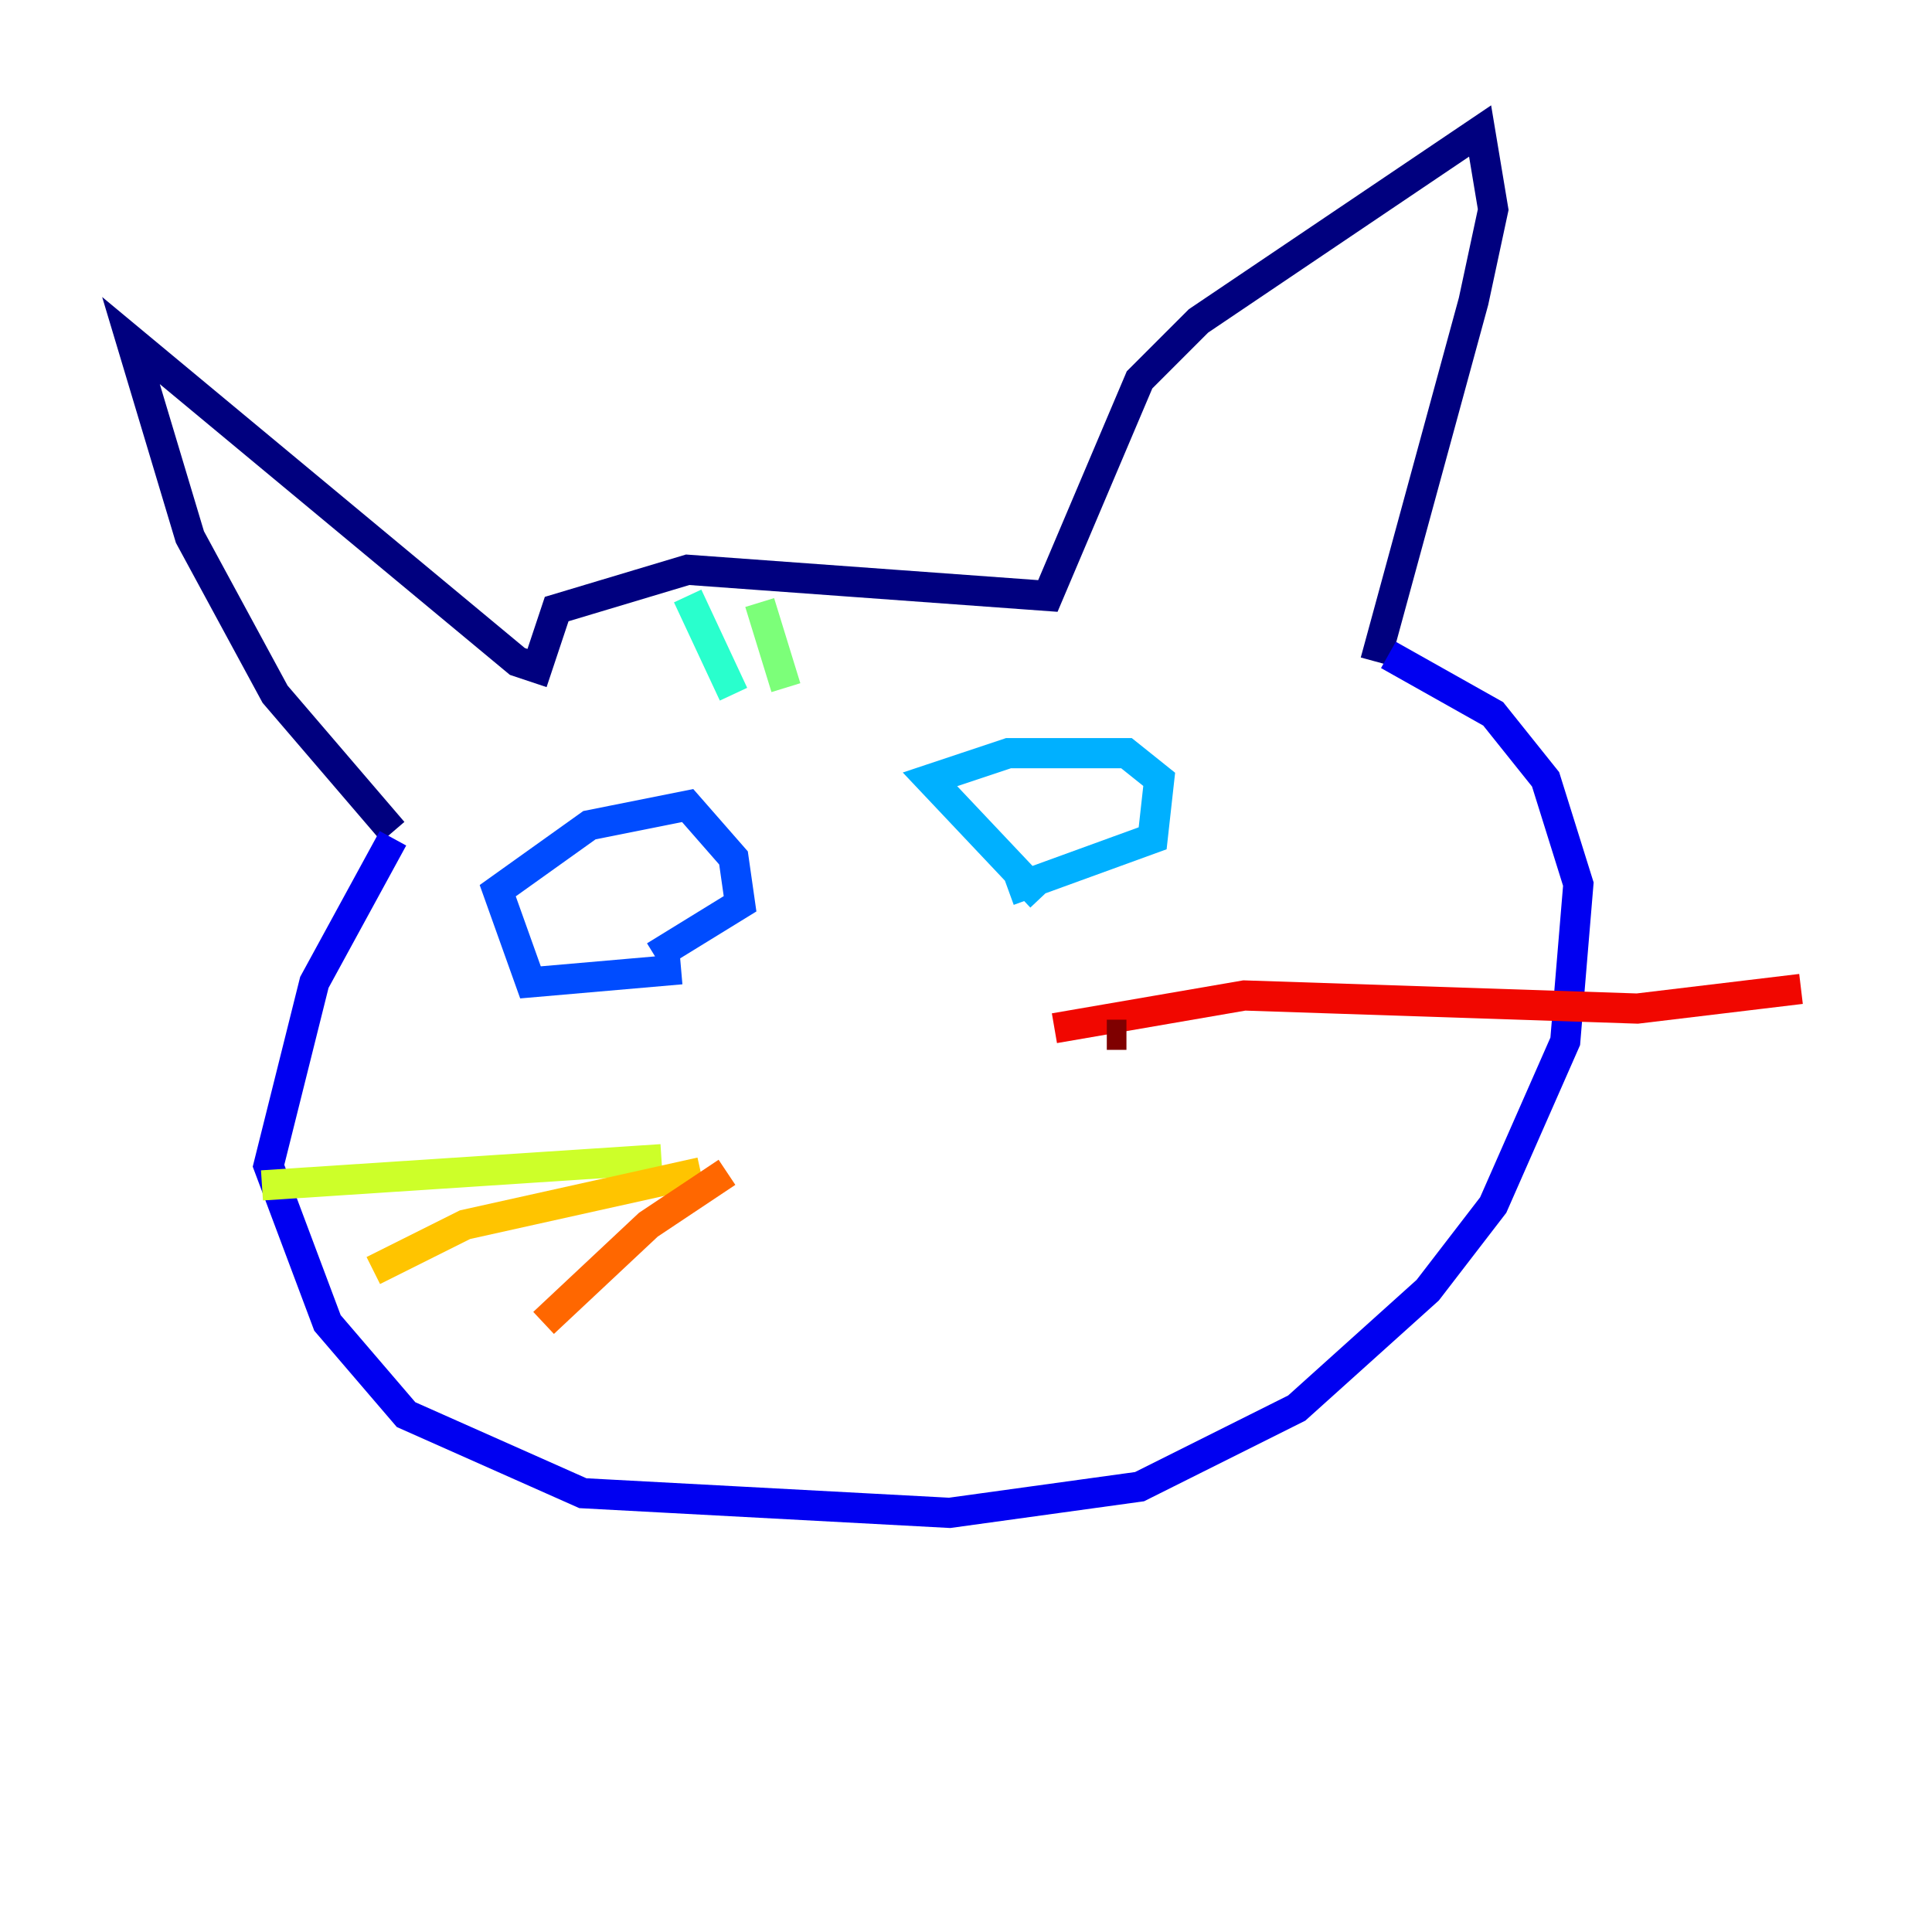 <?xml version="1.0" encoding="utf-8" ?>
<svg baseProfile="tiny" height="128" version="1.2" viewBox="0,0,128,128" width="128" xmlns="http://www.w3.org/2000/svg" xmlns:ev="http://www.w3.org/2001/xml-events" xmlns:xlink="http://www.w3.org/1999/xlink"><defs /><polyline fill="none" points="26.034,55.105 18.224,45.993 12.583,35.58 8.678,22.563 34.278,43.824 35.58,44.258 36.881,40.352 45.559,37.749 69.424,39.485 75.498,25.166 79.403,21.261 98.061,8.678 98.929,13.885 97.627,19.959 91.119,43.824" stroke="#00007f" stroke-width="2" /><polyline fill="none" points="26.034,55.539 20.827,65.085 17.79,77.234 21.695,87.647 26.902,93.722 38.617,98.929 62.915,100.231 75.498,98.495 85.912,93.288 94.59,85.478 98.929,79.837 103.702,68.99 104.57,58.576 102.4,51.634 98.929,47.295 91.986,43.39" stroke="#0000f1" stroke-width="2" /><polyline fill="none" points="45.125,64.217 35.146,65.085 32.976,59.01 39.051,54.671 45.559,53.37 48.597,56.841 49.031,59.878 43.39,63.349" stroke="#004cff" stroke-width="2" /><polyline fill="none" points="68.99,59.444 61.614,51.634 66.82,49.898 74.63,49.898 76.8,51.634 76.366,55.539 66.82,59.01" stroke="#00b0ff" stroke-width="2" /><polyline fill="none" points="45.559,39.485 48.597,45.993" stroke="#29ffcd" stroke-width="2" /><polyline fill="none" points="50.332,39.919 52.068,45.559" stroke="#7cff79" stroke-width="2" /><polyline fill="none" points="17.356,78.536 43.824,76.8" stroke="#cdff29" stroke-width="2" /><polyline fill="none" points="24.732,84.176 30.807,81.139 46.427,77.668" stroke="#ffc400" stroke-width="2" /><polyline fill="none" points="36.014,87.647 42.956,81.139 48.163,77.668" stroke="#ff6700" stroke-width="2" /><polyline fill="none" points="69.858,68.122 82.441,65.953 108.475,66.82 119.322,65.519" stroke="#f10700" stroke-width="2" /><polyline fill="none" points="73.329,68.556 74.63,68.556" stroke="#7f0000" stroke-width="2" /></svg>
